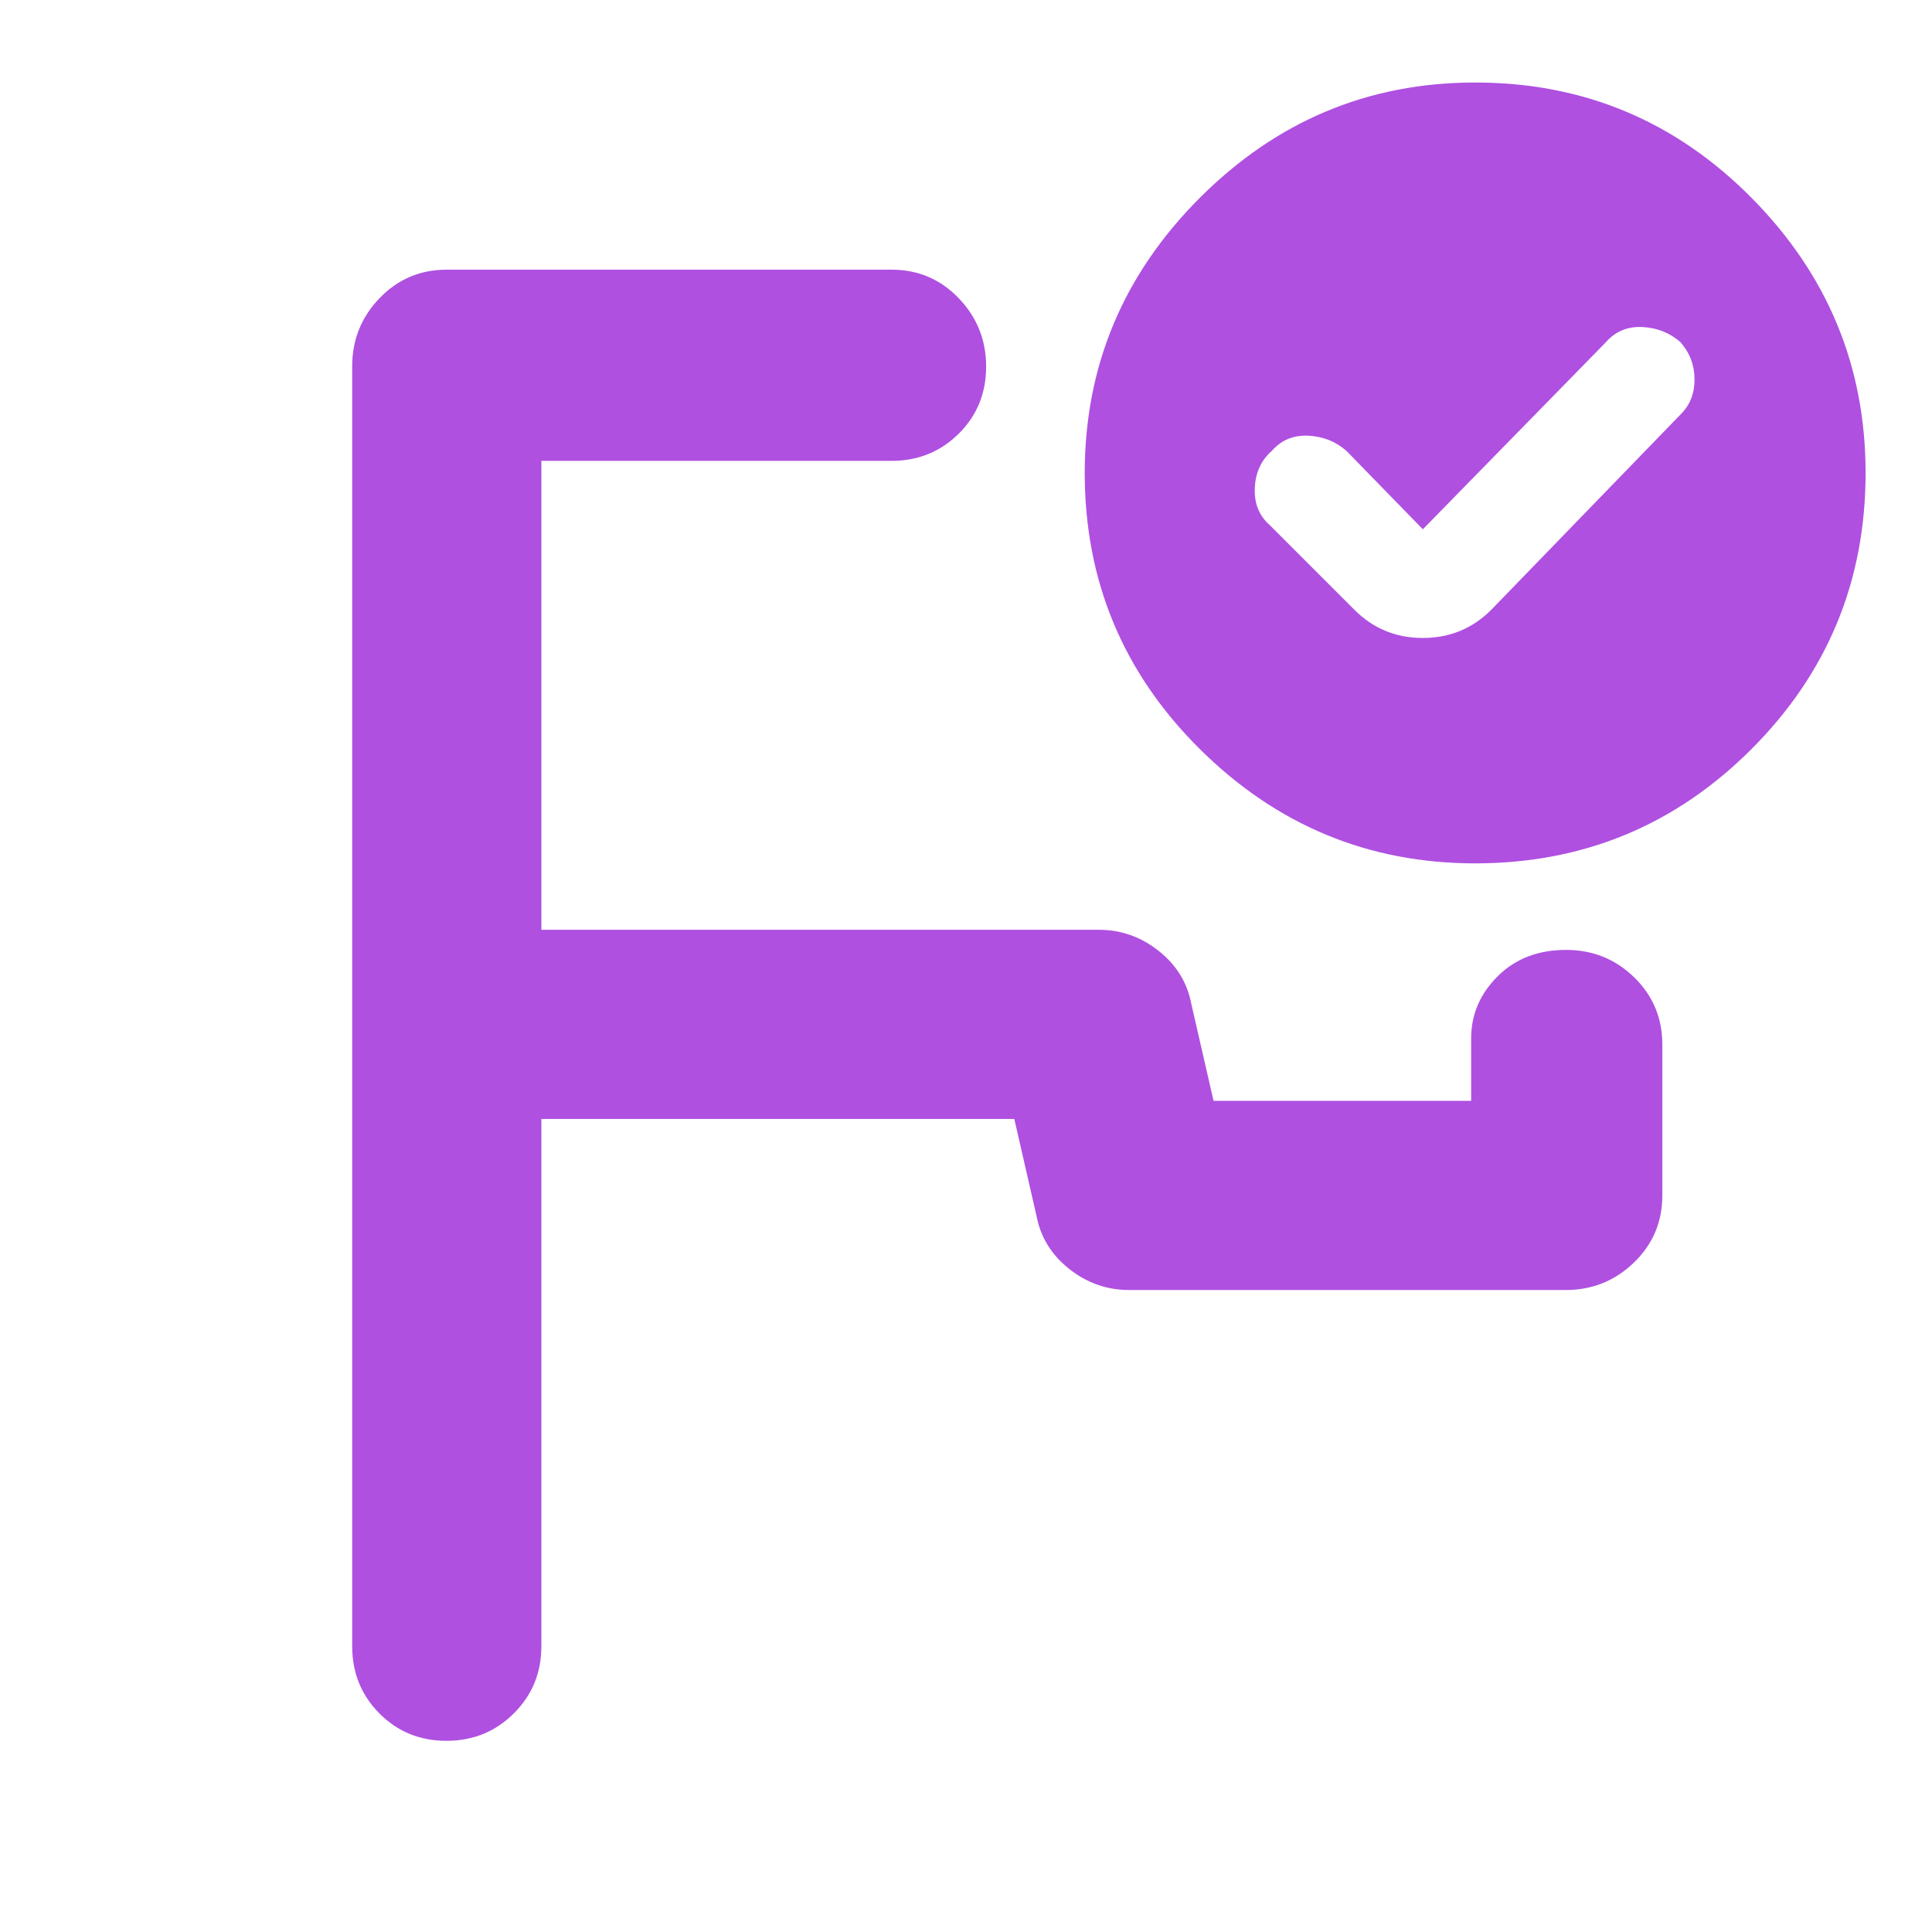 <svg xmlns="http://www.w3.org/2000/svg" height="48" viewBox="0 -960 960 960" width="48"><path fill="rgb(175, 80, 225)" d="M500-572ZM221.82-95Q202-95 188.5-108.63 175-122.25 175-142v-636q0-19.75 13.63-33.88Q202.25-826 222-826h221q19.75 0 33.38 14.18 13.62 14.17 13.62 34 0 19.82-13.62 33.32Q462.75-731 443-731H269v233h277q16.5 0 29.75 10.5T592-461l11 48h128v-31q0-17.75 13.18-30.88 13.17-13.12 34-13.12Q798-488 812-474.38q14 13.63 14 33.38v75q0 19.75-14.12 33.37Q797.75-319 778-319H561q-16.5 0-29.75-10.5T515-356l-11-48H269v262q0 19.75-13.68 33.37Q241.65-95 221.82-95ZM733-919q80.51 0 137.26 57.24Q927-804.51 927-725q0 80.51-56.74 137.26Q813.51-531 733-531q-79.51 0-136.76-56.74Q539-644.49 539-725q0-79.51 57.24-136.76Q653.49-919 733-919Zm-26 222-38-39q-8-7-19-7.5t-18 7.5q-8 7-8.5 18.5T631-699l42 42q14 14 34 14t34-14l94-97q7-6.82 7-17.41T835-790q-8-7-19-7.5t-18 7.5l-91 93Z"/></svg>